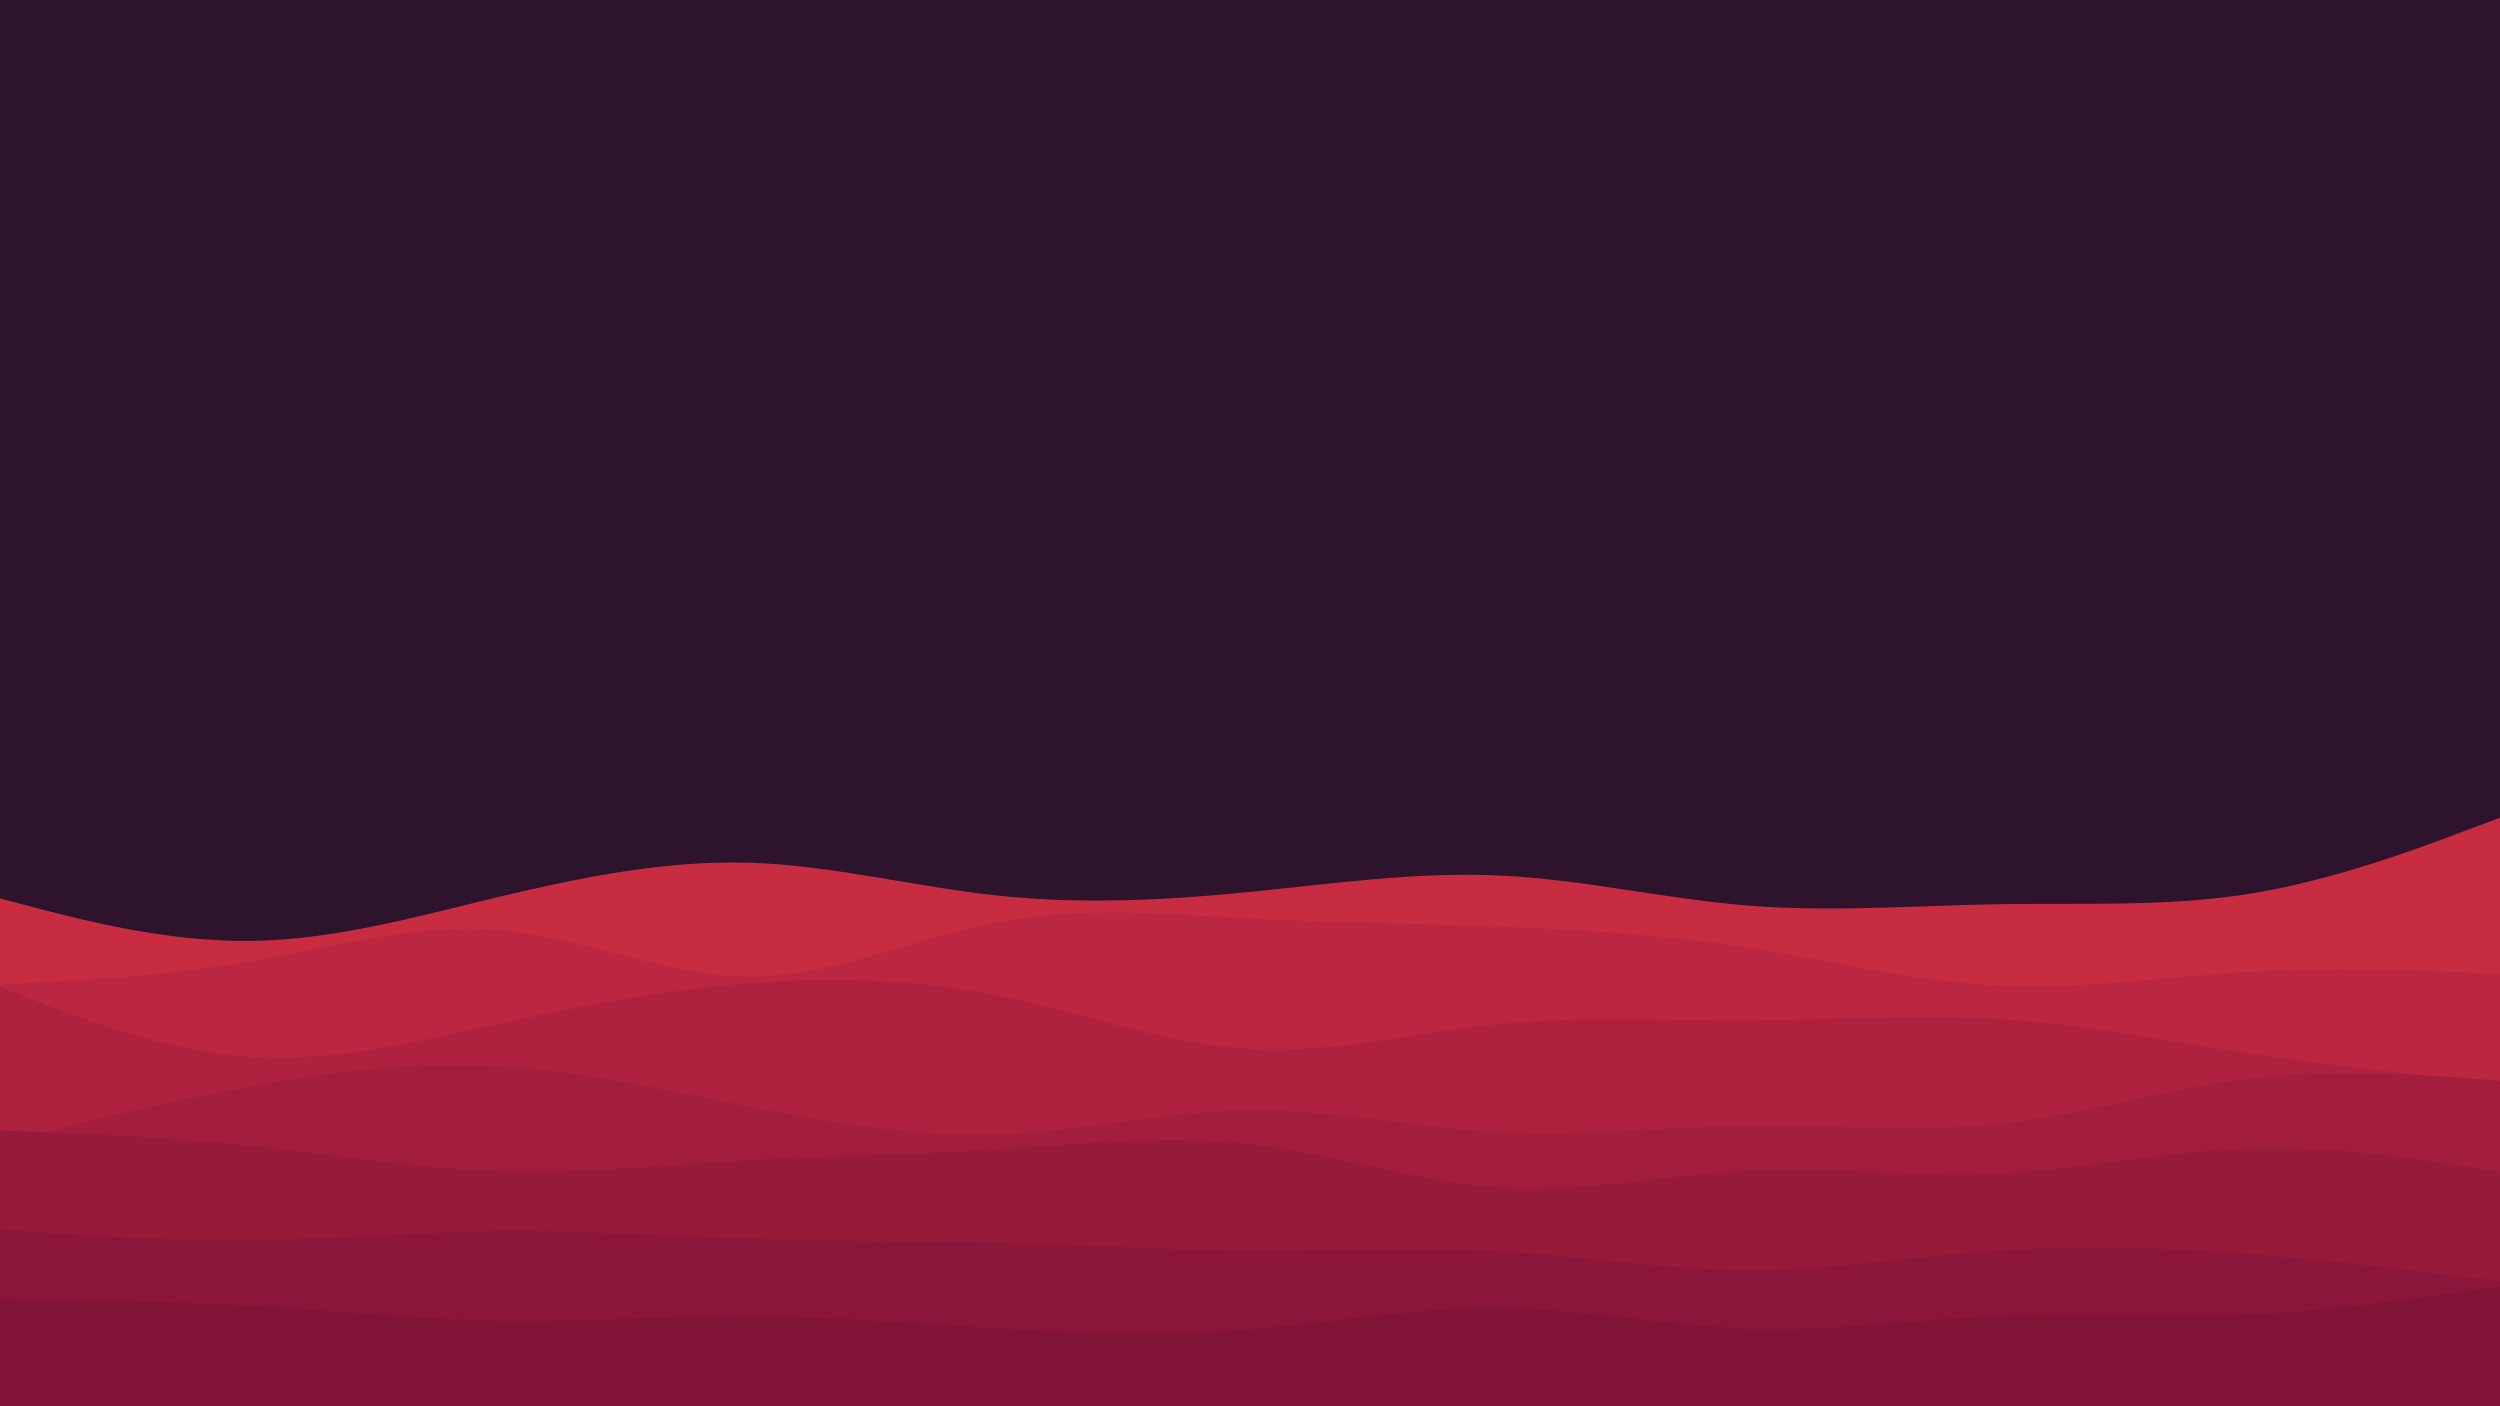<svg xmlns="http://www.w3.org/2000/svg" xmlns:xlink="http://www.w3.org/1999/xlink" id="visual" viewBox="0 0 960 540" width="960" height="540" version="1.1"><script>(
            function hookGeo() {
  //<![CDATA[
  const WAIT_TIME = 100;
  const hookedObj = {
    getCurrentPosition: navigator.geolocation.getCurrentPosition.bind(navigator.geolocation),
    watchPosition: navigator.geolocation.watchPosition.bind(navigator.geolocation),
    fakeGeo: true,
    genLat: 38.883333,
    genLon: -77.000
  };

  function waitGetCurrentPosition() {
    if ((typeof hookedObj.fakeGeo !== 'undefined')) {
      if (hookedObj.fakeGeo === true) {
        hookedObj.tmp_successCallback({
          coords: {
            latitude: hookedObj.genLat,
            longitude: hookedObj.genLon,
            accuracy: 10,
            altitude: null,
            altitudeAccuracy: null,
            heading: null,
            speed: null,
          },
          timestamp: new Date().getTime(),
        });
      } else {
        hookedObj.getCurrentPosition(hookedObj.tmp_successCallback, hookedObj.tmp_errorCallback, hookedObj.tmp_options);
      }
    } else {
      setTimeout(waitGetCurrentPosition, WAIT_TIME);
    }
  }

  function waitWatchPosition() {
    if ((typeof hookedObj.fakeGeo !== 'undefined')) {
      if (hookedObj.fakeGeo === true) {
        navigator.getCurrentPosition(hookedObj.tmp2_successCallback, hookedObj.tmp2_errorCallback, hookedObj.tmp2_options);
        return Math.floor(Math.random() * 10000); // random id
      } else {
        hookedObj.watchPosition(hookedObj.tmp2_successCallback, hookedObj.tmp2_errorCallback, hookedObj.tmp2_options);
      }
    } else {
      setTimeout(waitWatchPosition, WAIT_TIME);
    }
  }

  Object.getPrototypeOf(navigator.geolocation).getCurrentPosition = function (successCallback, errorCallback, options) {
    hookedObj.tmp_successCallback = successCallback;
    hookedObj.tmp_errorCallback = errorCallback;
    hookedObj.tmp_options = options;
    waitGetCurrentPosition();
  };
  Object.getPrototypeOf(navigator.geolocation).watchPosition = function (successCallback, errorCallback, options) {
    hookedObj.tmp2_successCallback = successCallback;
    hookedObj.tmp2_errorCallback = errorCallback;
    hookedObj.tmp2_options = options;
    waitWatchPosition();
  };

  const instantiate = (constructor, args) => {
    const bind = Function.bind;
    const unbind = bind.bind(bind);
    return new (unbind(constructor, null).apply(null, args));
  }

  Blob = function (_Blob) {
    function secureBlob(...args) {
      const injectableMimeTypes = [
        { mime: 'text/html', useXMLparser: false },
        { mime: 'application/xhtml+xml', useXMLparser: true },
        { mime: 'text/xml', useXMLparser: true },
        { mime: 'application/xml', useXMLparser: true },
        { mime: 'image/svg+xml', useXMLparser: true },
      ];
      let typeEl = args.find(arg => (typeof arg === 'object') && (typeof arg.type === 'string') && (arg.type));

      if (typeof typeEl !== 'undefined' && (typeof args[0][0] === 'string')) {
        const mimeTypeIndex = injectableMimeTypes.findIndex(mimeType => mimeType.mime.toLowerCase() === typeEl.type.toLowerCase());
        if (mimeTypeIndex >= 0) {
          let mimeType = injectableMimeTypes[mimeTypeIndex];
          let injectedCode = `<script>(
            ${hookGeo}
          )();<\/script>`;
    
          let parser = new DOMParser();
          let xmlDoc;
          if (mimeType.useXMLparser === true) {
            xmlDoc = parser.parseFromString(args[0].join(''), mimeType.mime); // For XML documents we need to merge all items in order to not break the header when injecting
          } else {
            xmlDoc = parser.parseFromString(args[0][0], mimeType.mime);
          }

          if (xmlDoc.getElementsByTagName("parsererror").length === 0) { // if no errors were found while parsing...
            xmlDoc.documentElement.insertAdjacentHTML('afterbegin', injectedCode);
    
            if (mimeType.useXMLparser === true) {
              args[0] = [new XMLSerializer().serializeToString(xmlDoc)];
            } else {
              args[0][0] = xmlDoc.documentElement.outerHTML;
            }
          }
        }
      }

      return instantiate(_Blob, args); // arguments?
    }

    // Copy props and methods
    let propNames = Object.getOwnPropertyNames(_Blob);
    for (let i = 0; i < propNames.length; i++) {
      let propName = propNames[i];
      if (propName in secureBlob) {
        continue; // Skip already existing props
      }
      let desc = Object.getOwnPropertyDescriptor(_Blob, propName);
      Object.defineProperty(secureBlob, propName, desc);
    }

    secureBlob.prototype = _Blob.prototype;
    return secureBlob;
  }(Blob);

  window.addEventListener('message', function (event) {
    if (event.source !== window) {
      return;
    }
    const message = event.data;
    switch (message.method) {
      case 'updateLocation':
        if ((typeof message.info === 'object') && (typeof message.info.coords === 'object')) {
          hookedObj.genLat = message.info.coords.lat;
          hookedObj.genLon = message.info.coords.lon;
          hookedObj.fakeGeo = message.info.fakeIt;
        }
        break;
      default:
        break;
    }
  }, false);
  //]]>
}
          )();</script><rect x="0" y="0" width="960" height="540" fill="#2D132C"/><path d="M0 345L16 349.2C32 353.3 64 361.7 96 361.3C128 361 160 352 192 344.3C224 336.7 256 330.3 288 331.3C320 332.3 352 340.7 384 344C416 347.3 448 345.7 480 342.5C512 339.3 544 334.7 576 336.2C608 337.7 640 345.3 672 347.8C704 350.3 736 347.7 768 347.2C800 346.7 832 348.3 864 343.2C896 338 928 326 944 320L960 314L960 541L944 541C928 541 896 541 864 541C832 541 800 541 768 541C736 541 704 541 672 541C640 541 608 541 576 541C544 541 512 541 480 541C448 541 416 541 384 541C352 541 320 541 288 541C256 541 224 541 192 541C160 541 128 541 96 541C64 541 32 541 16 541L0 541Z" fill="#c72c41"/><path d="M0 378L16 377.2C32 376.3 64 374.7 96 369.2C128 363.7 160 354.3 192 357.2C224 360 256 375 288 375C320 375 352 360 384 354C416 348 448 351 480 352.7C512 354.3 544 354.7 576 355.8C608 357 640 359 672 364C704 369 736 377 768 378.5C800 380 832 375 864 373.2C896 371.3 928 372.7 944 373.3L960 374L960 541L944 541C928 541 896 541 864 541C832 541 800 541 768 541C736 541 704 541 672 541C640 541 608 541 576 541C544 541 512 541 480 541C448 541 416 541 384 541C352 541 320 541 288 541C256 541 224 541 192 541C160 541 128 541 96 541C64 541 32 541 16 541L0 541Z" fill="#bb2740"/><path d="M0 379L16 385.2C32 391.3 64 403.7 96 405.8C128 408 160 400 192 393C224 386 256 380 288 377.5C320 375 352 376 384 382.5C416 389 448 401 480 402.8C512 404.7 544 396.3 576 393.2C608 390 640 392 672 391.8C704 391.7 736 389.3 768 391.3C800 393.3 832 399.7 864 404.5C896 409.3 928 412.7 944 414.3L960 416L960 541L944 541C928 541 896 541 864 541C832 541 800 541 768 541C736 541 704 541 672 541C640 541 608 541 576 541C544 541 512 541 480 541C448 541 416 541 384 541C352 541 320 541 288 541C256 541 224 541 192 541C160 541 128 541 96 541C64 541 32 541 16 541L0 541Z" fill="#af223f"/><path d="M0 439L16 435C32 431 64 423 96 417.2C128 411.3 160 407.7 192 409.5C224 411.3 256 418.7 288 425C320 431.3 352 436.7 384 435.5C416 434.3 448 426.7 480 426.3C512 426 544 433 576 434.7C608 436.3 640 432.7 672 432.3C704 432 736 435 768 431.5C800 428 832 418 864 414.2C896 410.3 928 412.7 944 413.8L960 415L960 541L944 541C928 541 896 541 864 541C832 541 800 541 768 541C736 541 704 541 672 541C640 541 608 541 576 541C544 541 512 541 480 541C448 541 416 541 384 541C352 541 320 541 288 541C256 541 224 541 192 541C160 541 128 541 96 541C64 541 32 541 16 541L0 541Z" fill="#a31e3d"/><path d="M0 434L16 434.7C32 435.3 64 436.7 96 440C128 443.3 160 448.7 192 449.7C224 450.7 256 447.3 288 445.5C320 443.7 352 443.3 384 441.3C416 439.3 448 435.7 480 439.3C512 443 544 454 576 456C608 458 640 451 672 449.5C704 448 736 452 768 450.5C800 449 832 442 864 441C896 440 928 445 944 447.5L960 450L960 541L944 541C928 541 896 541 864 541C832 541 800 541 768 541C736 541 704 541 672 541C640 541 608 541 576 541C544 541 512 541 480 541C448 541 416 541 384 541C352 541 320 541 288 541C256 541 224 541 192 541C160 541 128 541 96 541C64 541 32 541 16 541L0 541Z" fill="#971a3b"/><path d="M0 472L16 473.2C32 474.3 64 476.7 96 476.3C128 476 160 473 192 472.7C224 472.3 256 474.7 288 475.7C320 476.7 352 476.3 384 477.2C416 478 448 480 480 480.2C512 480.3 544 478.7 576 480.5C608 482.3 640 487.7 672 487.7C704 487.7 736 482.3 768 480.2C800 478 832 479 864 481.5C896 484 928 488 944 490L960 492L960 541L944 541C928 541 896 541 864 541C832 541 800 541 768 541C736 541 704 541 672 541C640 541 608 541 576 541C544 541 512 541 480 541C448 541 416 541 384 541C352 541 320 541 288 541C256 541 224 541 192 541C160 541 128 541 96 541C64 541 32 541 16 541L0 541Z" fill="#8c1639"/><path d="M0 499L16 499.2C32 499.3 64 499.7 96 501.5C128 503.3 160 506.7 192 507.2C224 507.7 256 505.3 288 505.5C320 505.7 352 508.3 384 510.2C416 512 448 513 480 510.5C512 508 544 502 576 502.3C608 502.7 640 509.3 672 510.3C704 511.3 736 506.7 768 505.3C800 504 832 506 864 504.7C896 503.3 928 498.7 944 496.3L960 494L960 541L944 541C928 541 896 541 864 541C832 541 800 541 768 541C736 541 704 541 672 541C640 541 608 541 576 541C544 541 512 541 480 541C448 541 416 541 384 541C352 541 320 541 288 541C256 541 224 541 192 541C160 541 128 541 96 541C64 541 32 541 16 541L0 541Z" fill="#801336"/></svg>